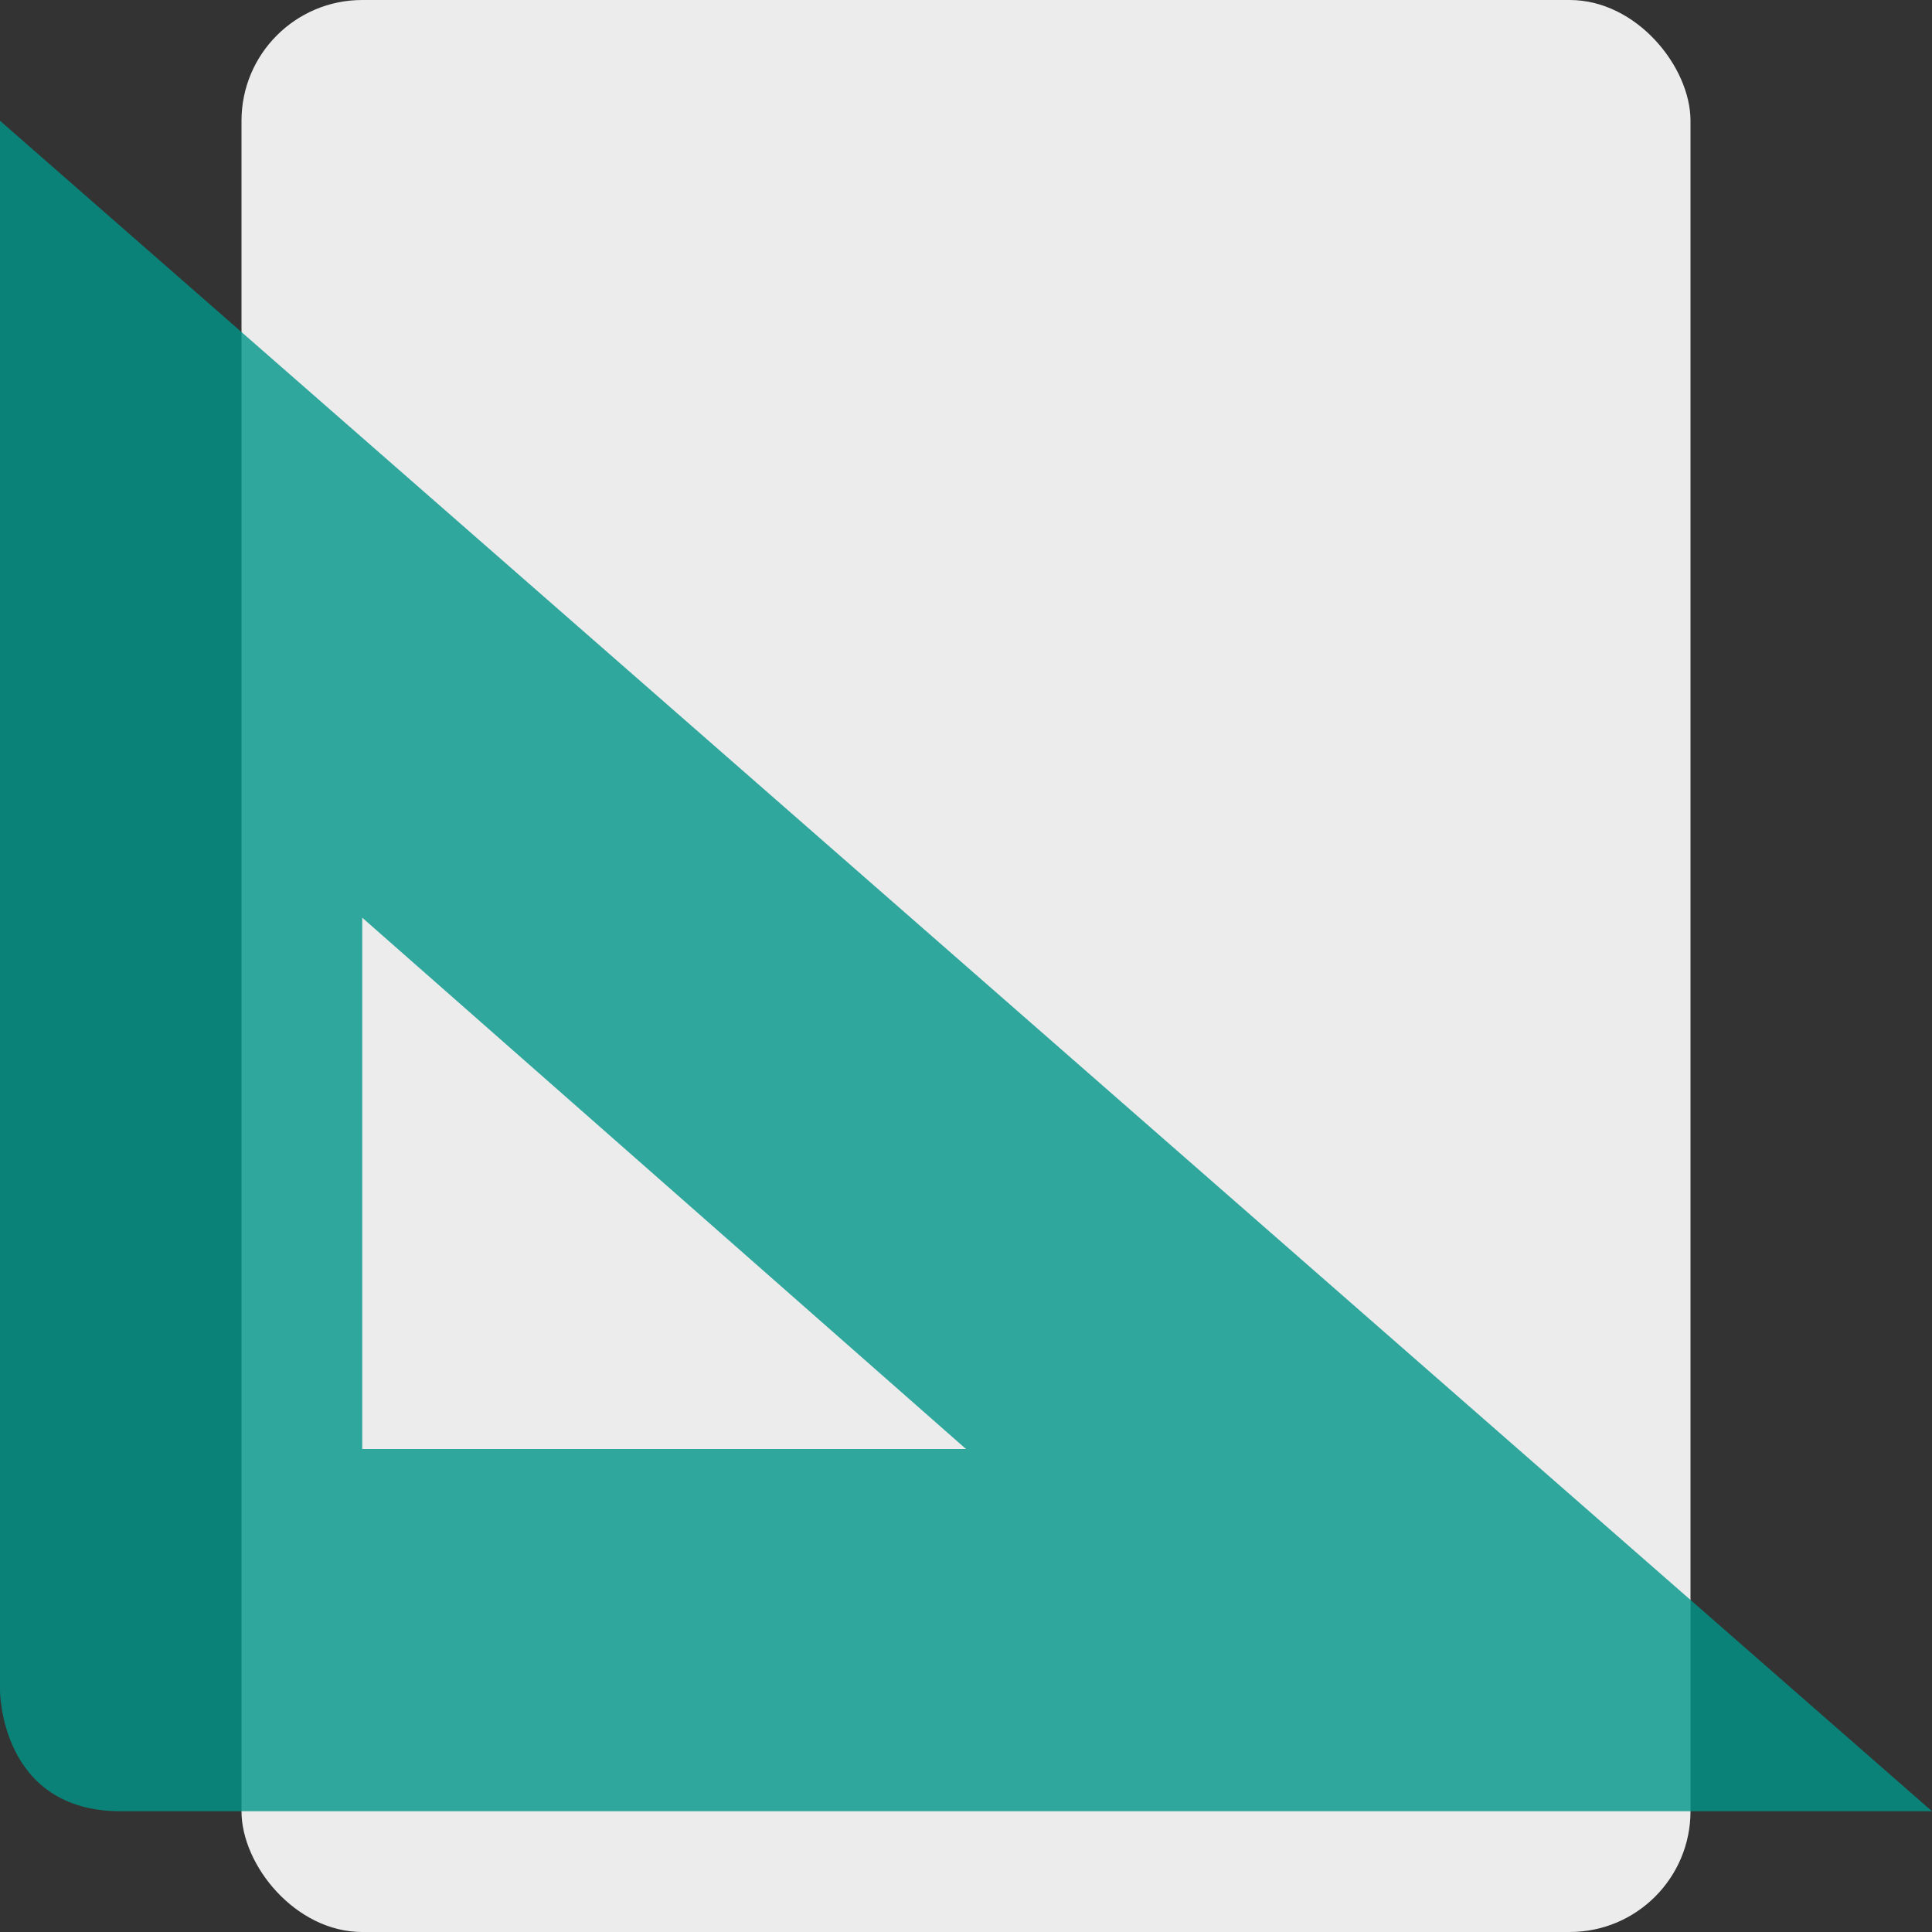 <svg viewBox="0 0 16 16"><rect x="0" y="0" width="16" height="16" fill="#333333" stroke="none"/><rect fill="#ececec" height="16" rx="1" width="12" x="2"/><path d="m0 1v13s0 1 1 1h15zm3 6.6 5 4.4h-5z" fill="#009688" opacity=".8"/></svg>